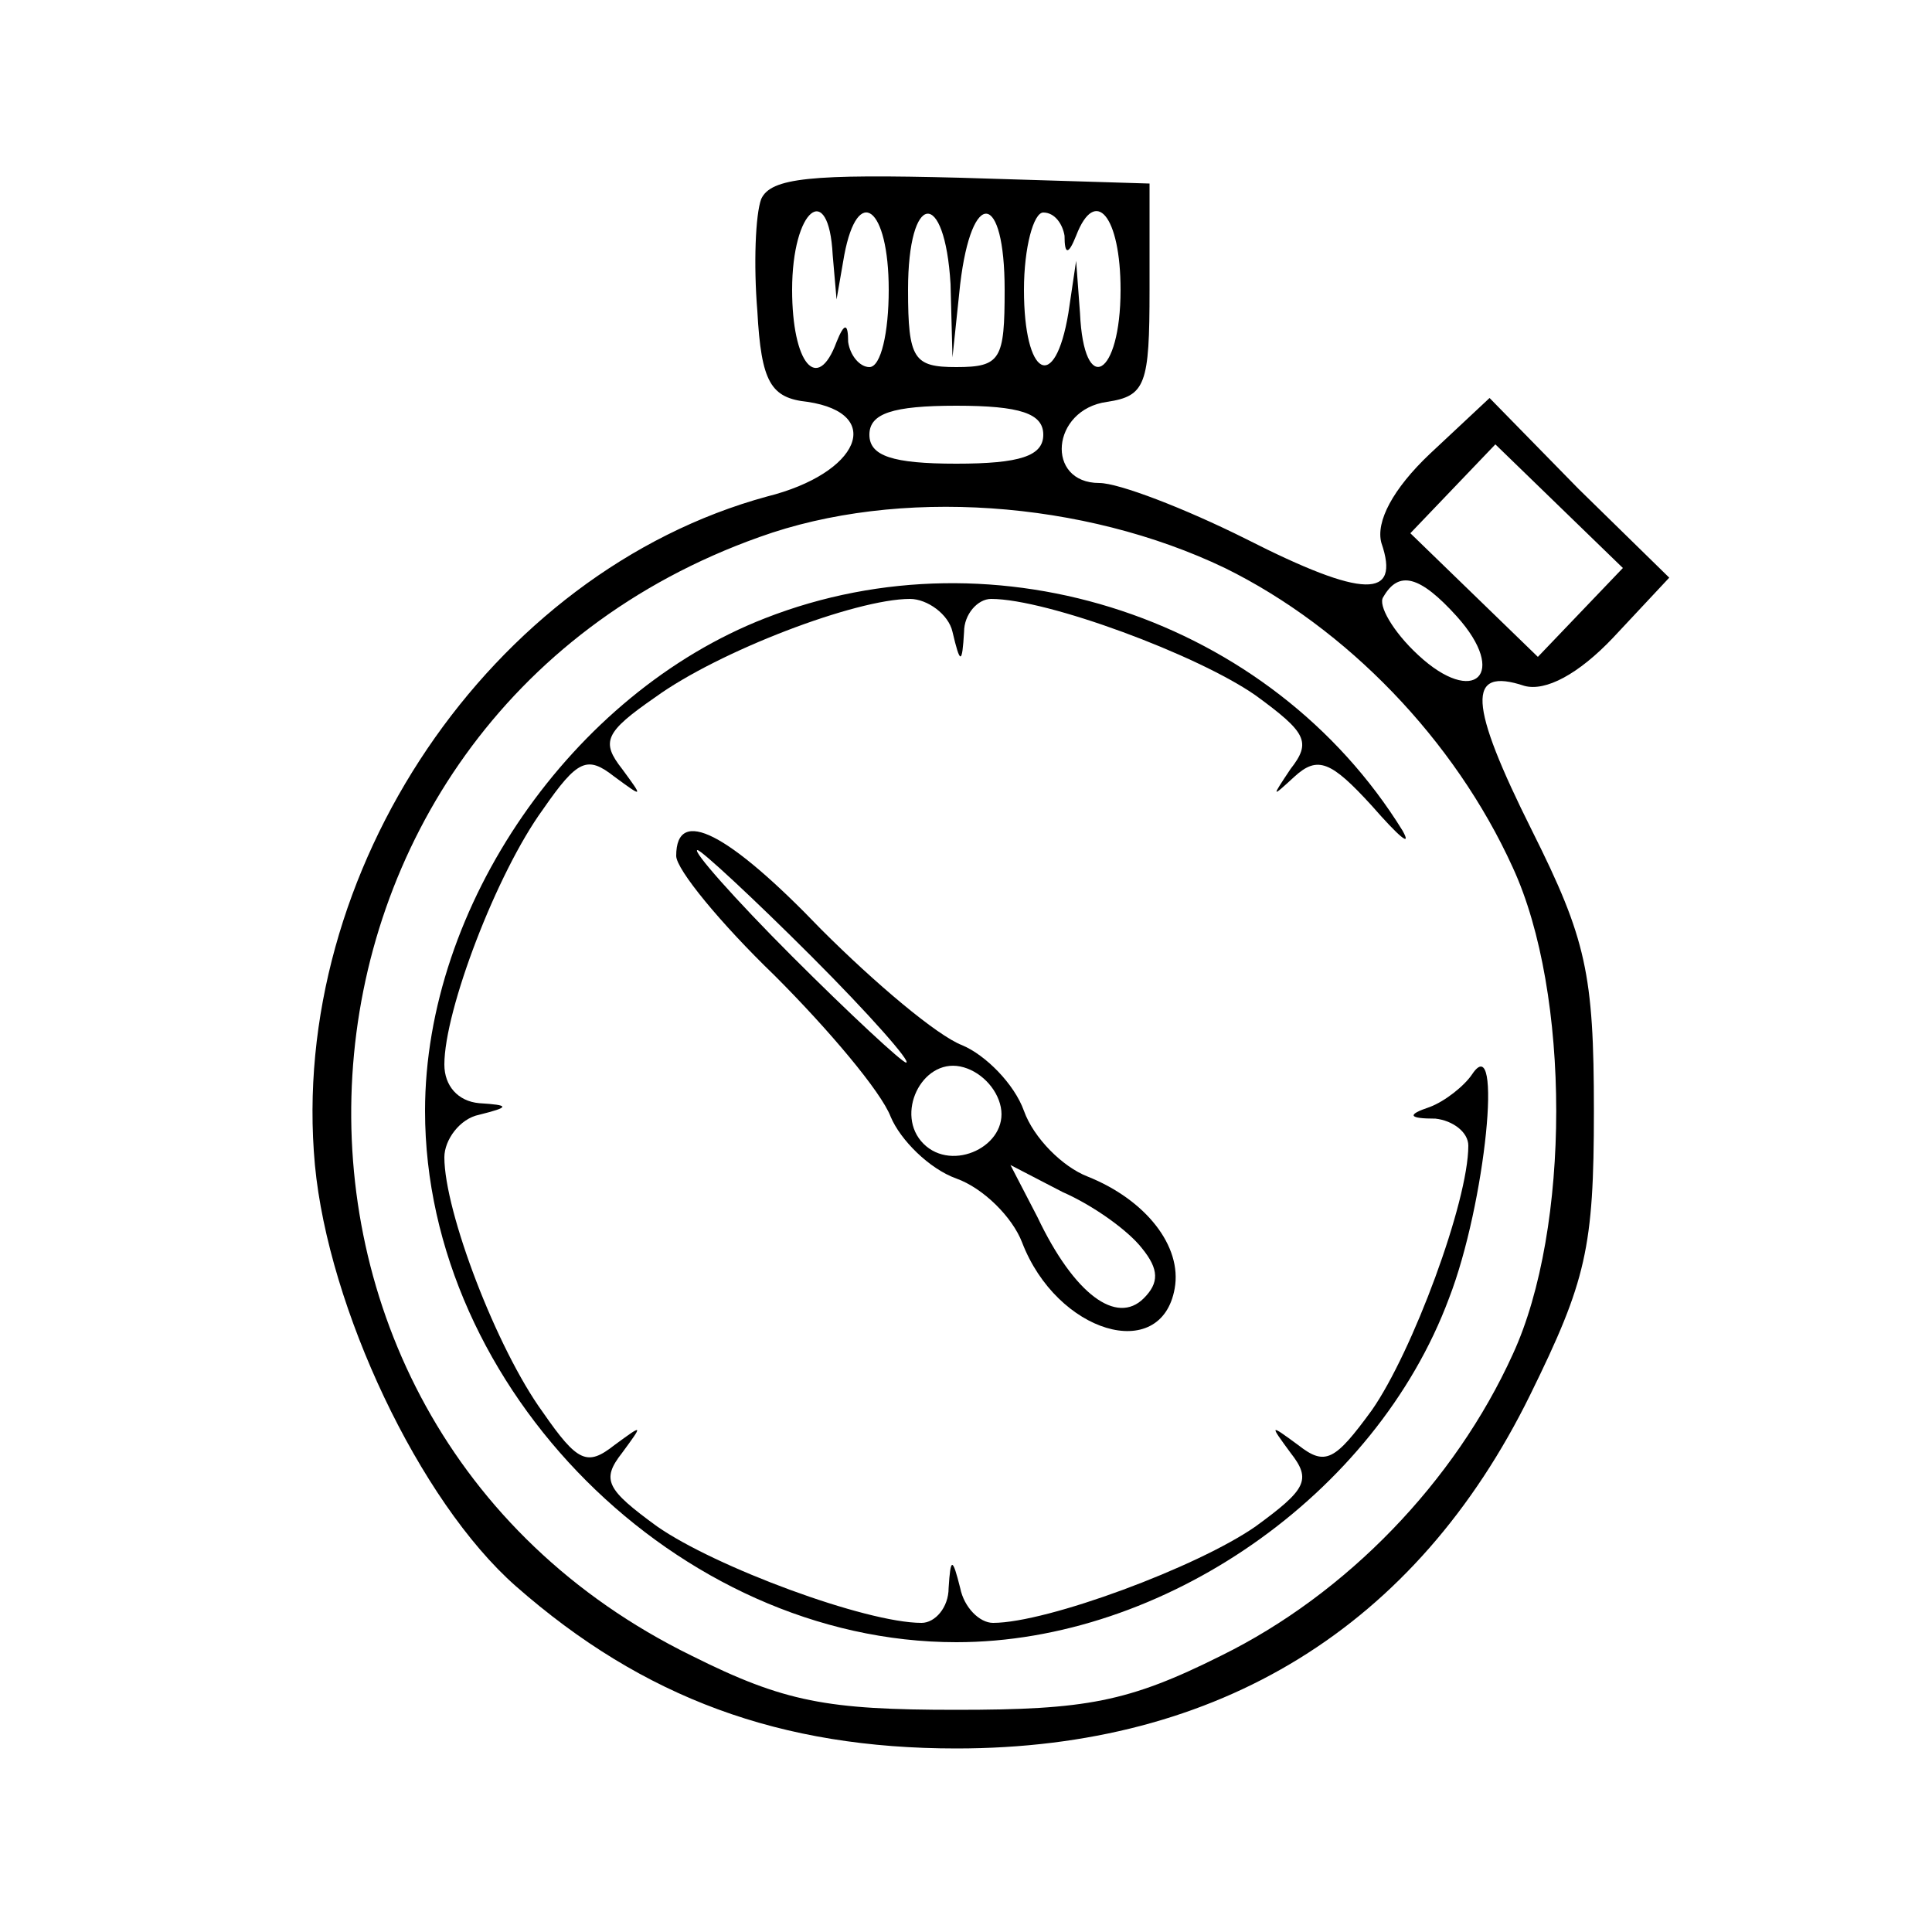 <?xml version="1.0" standalone="no"?>
<!DOCTYPE svg PUBLIC "-//W3C//DTD SVG 20010904//EN"
 "http://www.w3.org/TR/2001/REC-SVG-20010904/DTD/svg10.dtd">
<svg version="1.0" xmlns="http://www.w3.org/2000/svg"
 width="24pt" height="24pt" viewBox="0 0 100 100"
 preserveAspectRatio="xMidYMid meet">

<g transform="translate(0,100) scale(0.1,-0.1)"
fill="#000000" stroke="none">
<path d="M394 897 c-3 -8 -4 -34 -2 -58 2 -37 7 -45 26 -47 40 -6 27 -37 -21
-49 -143 -39 -248 -194 -234 -346 7 -74 54 -174 104 -218 66 -58 137 -84 228
-84 136 0 238 63 297 183 29 59 33 76 33 147 0 71 -4 89 -32 145 -33 66 -34
85 -4 75 11 -3 28 6 46 25 l29 31 -47 46 -46 47 -31 -29 c-19 -18 -28 -35 -25
-46 10 -29 -9 -29 -70 2 -32 16 -66 29 -76 29 -28 0 -25 38 4 42 20 3 22 9 22
58 l0 55 -98 3 c-77 2 -98 0 -103 -11z m37 -29 l2 -23 4 23 c7 37 23 25 23
-18 0 -22 -4 -40 -10 -40 -5 0 -10 6 -11 13 0 10 -2 10 -6 0 -10 -27 -23 -11
-23 27 0 42 19 57 21 18z m61 -15 l1 -38 4 38 c6 50 23 48 23 -3 0 -36 -2 -40
-25 -40 -22 0 -25 4 -25 40 0 51 19 53 22 3z m59 25 c0 -10 2 -10 6 0 10 26
23 10 23 -28 0 -45 -19 -56 -21 -12 l-2 27 -4 -27 c-7 -42 -23 -33 -23 12 0
22 5 40 10 40 6 0 10 -6 11 -12z m-11 -103 c0 -11 -12 -15 -45 -15 -33 0 -45
4 -45 15 0 11 12 15 45 15 33 0 45 -4 45 -15z m278 -92 l-22 -23 -33 32 -33
32 22 23 22 23 33 -32 33 -32 -22 -23z m-184 23 c63 -31 119 -89 149 -155 30
-65 30 -187 0 -252 -30 -66 -86 -124 -151 -156 -48 -24 -70 -28 -137 -28 -67
0 -89 4 -137 28 -251 123 -229 485 35 579 72 26 168 19 241 -16z m120 -25 c27
-30 9 -47 -20 -20 -13 12 -21 26 -18 30 8 14 19 11 38 -10z"/>
<path d="M396 680 c-100 -39 -176 -149 -176 -255 0 -144 131 -275 275 -275
107 0 217 76 255 178 19 49 28 140 12 116 -4 -6 -14 -14 -22 -17 -12 -4 -11
-6 3 -6 9 -1 17 -7 17 -14 0 -29 -29 -107 -50 -137 -19 -26 -24 -29 -38 -18
-15 11 -15 11 -4 -4 11 -14 8 -19 -18 -38 -30 -21 -108 -50 -136 -50 -7 0 -15
8 -17 18 -4 16 -5 16 -6 0 0 -10 -7 -18 -14 -18 -29 0 -107 29 -137 50 -26 19
-29 24 -18 38 11 15 11 15 -4 4 -14 -11 -19 -9 -37 17 -24 33 -51 104 -51 132
0 9 8 20 18 22 16 4 16 5 0 6 -11 1 -18 9 -18 20 0 28 27 99 51 132 18 26 23
28 37 17 15 -11 15 -11 4 4 -11 14 -9 19 17 37 33 24 104 51 132 51 9 0 20 -8
22 -17 4 -17 5 -17 6 0 0 9 7 17 14 17 29 0 107 -29 137 -50 26 -19 29 -24 18
-38 -10 -15 -10 -15 2 -4 12 11 19 8 40 -15 14 -16 21 -22 16 -13 -68 110
-210 157 -330 110z"/>
<path d="M350 557 c0 -7 23 -35 51 -62 28 -28 55 -60 60 -73 5 -12 20 -27 34
-32 14 -5 29 -20 34 -33 18 -47 72 -63 79 -24 4 22 -15 46 -45 58 -13 5 -28
20 -33 34 -5 14 -20 29 -32 34 -13 5 -45 32 -73 60 -48 50 -75 64 -75 38z m70
-52 c30 -30 52 -55 49 -55 -2 0 -29 25 -59 55 -30 30 -52 55 -49 55 2 0 29
-25 59 -55z m98 -78 c4 -20 -25 -34 -40 -19 -15 15 -1 44 19 40 10 -2 19 -11
21 -21z m73 -73 c9 -11 9 -18 1 -26 -14 -14 -36 2 -55 42 l-14 27 27 -14 c16
-7 34 -20 41 -29z"/>
</g>
</svg>
